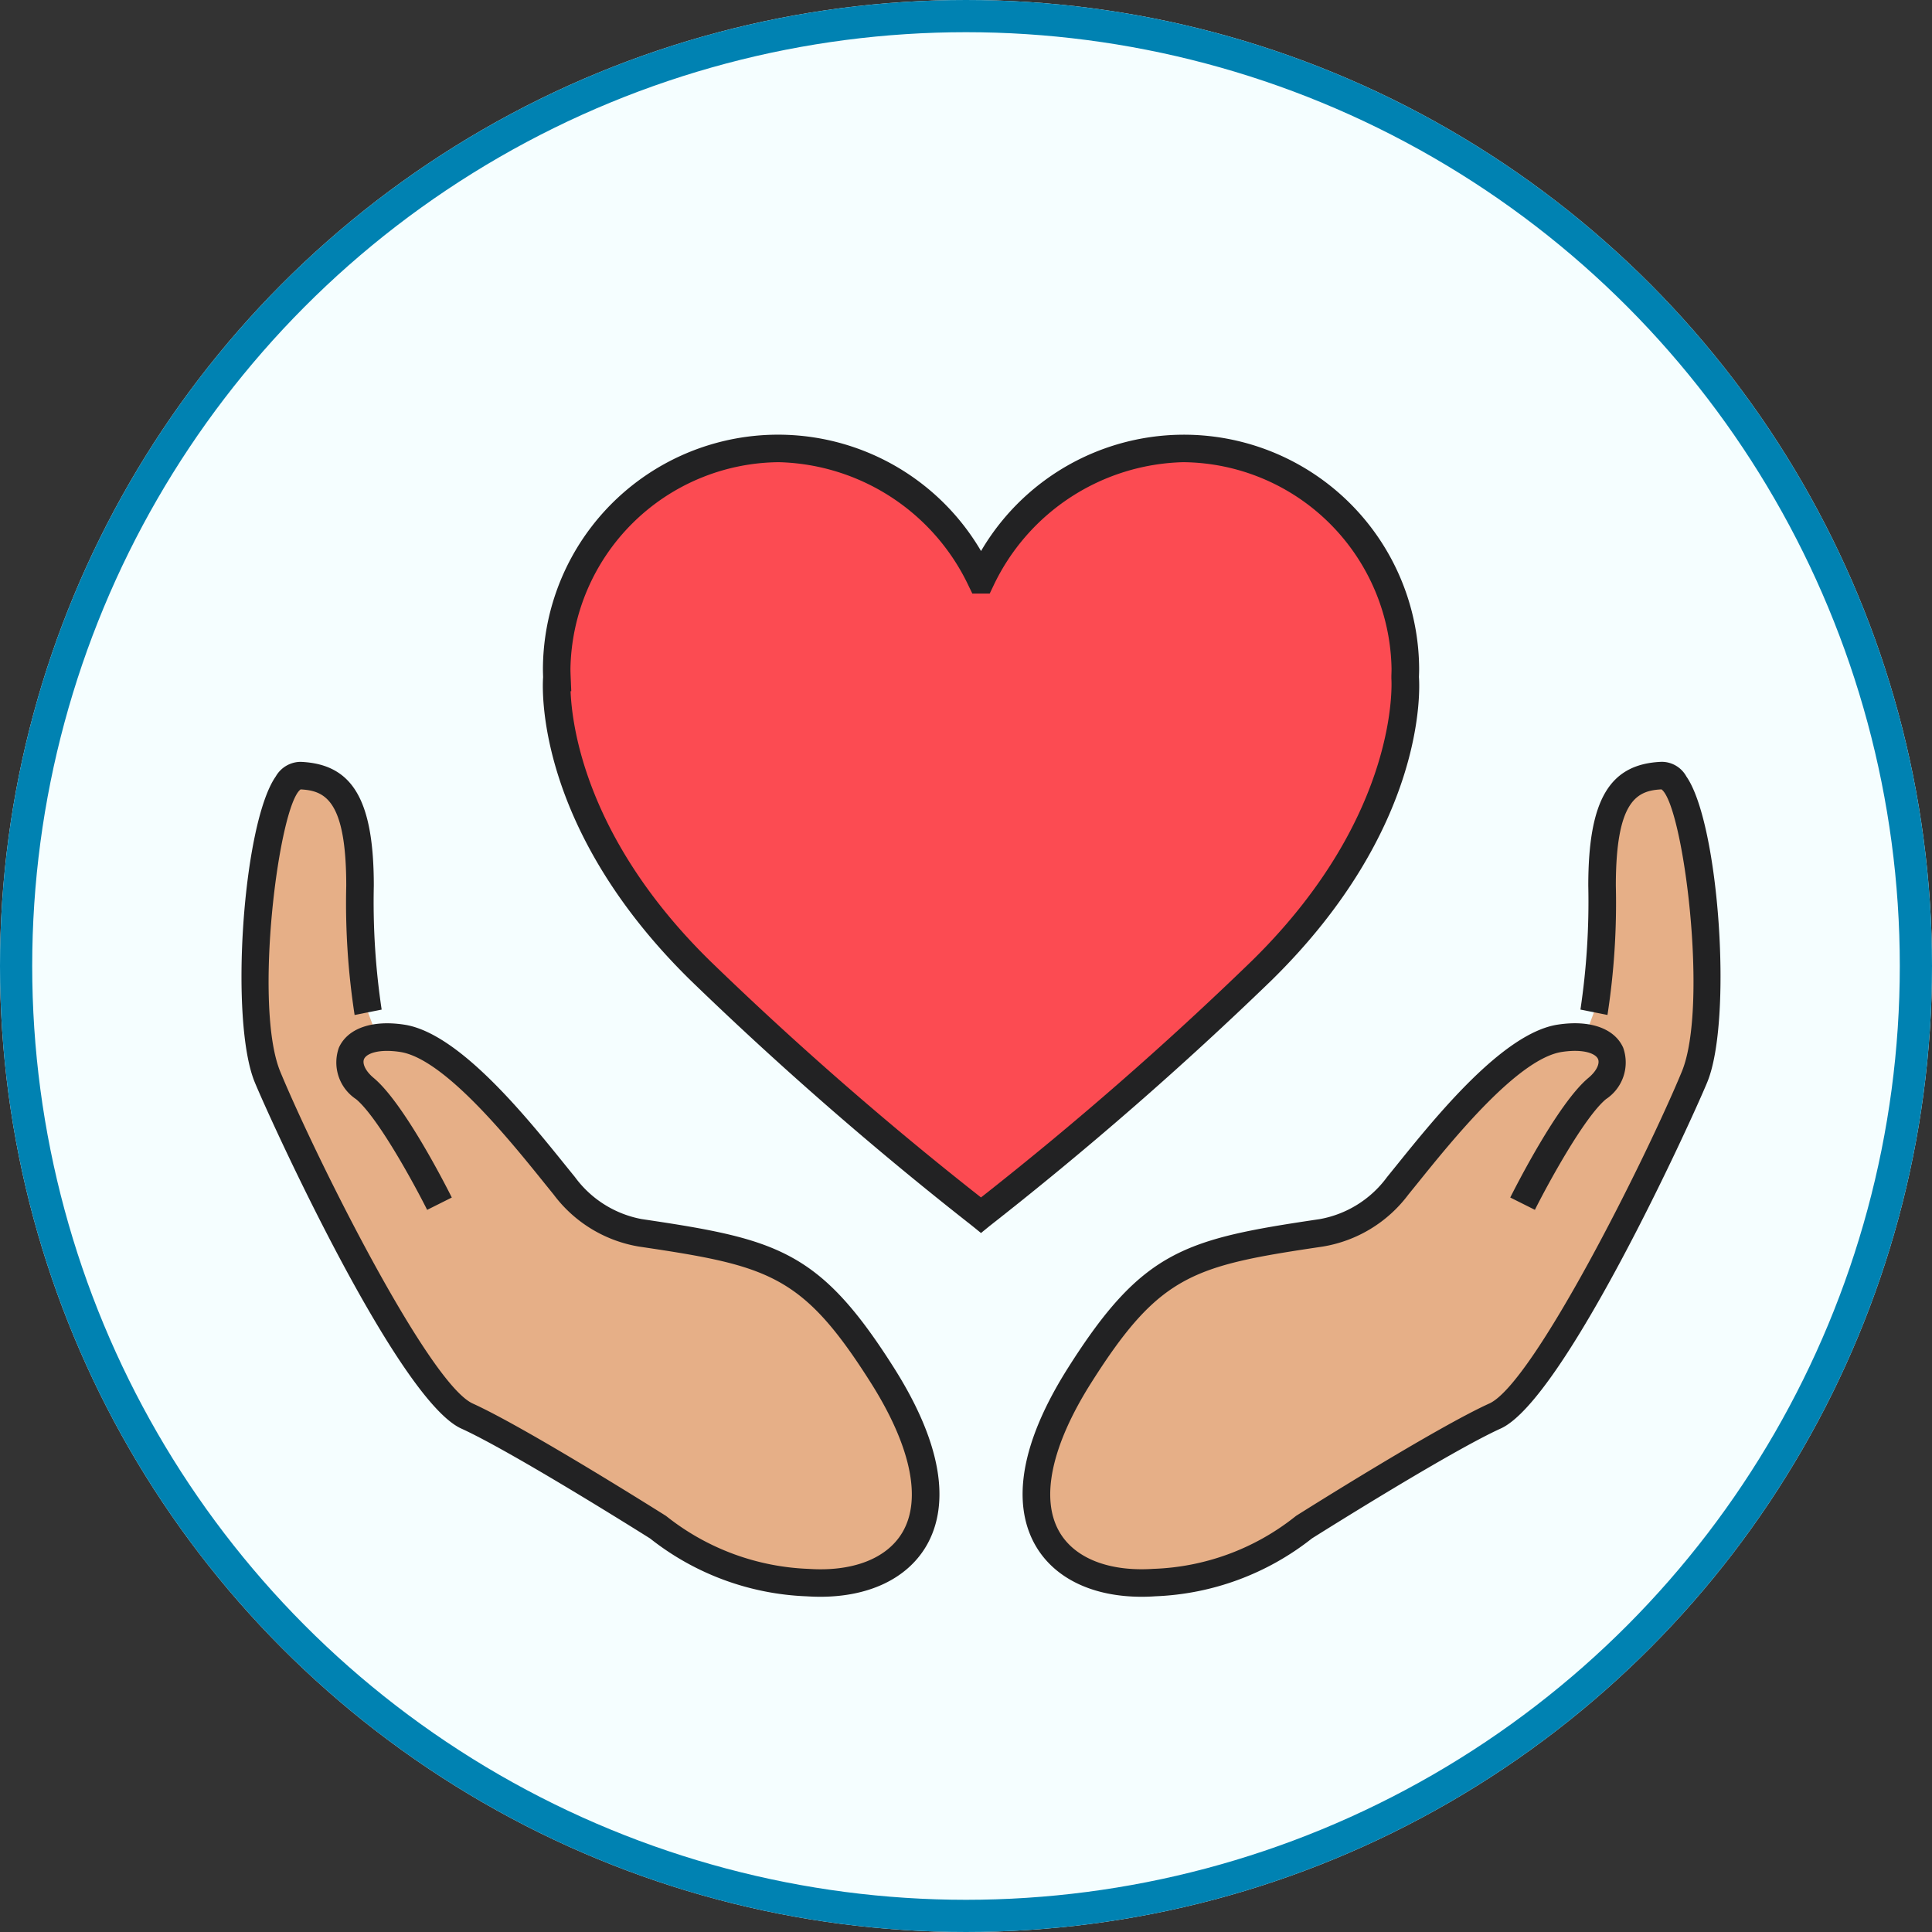 <svg xmlns="http://www.w3.org/2000/svg" xmlns:xlink="http://www.w3.org/1999/xlink" width="120" height="120" viewBox="0 0 120 120">
  <rect x="0" y="0" width="120" height="120" fill="#333333" stroke="none"/>
  <defs>
    <clipPath id="clip-path">
      <rect width="120" height="120" fill="none"/>
    </clipPath>
  </defs>
  <g id="Grupo_117481" data-name="Grupo 117481" transform="translate(-1215 -2980)">
    <g id="Cuadrícula_de_repetición_4" data-name="Cuadrícula de repetición 4" transform="translate(1215 2980)" clip-path="url(#clip-path)">
      <g transform="translate(-270 -2980)">
        <g id="Elipse_5541" data-name="Elipse 5541" transform="translate(270 2980)" fill="#f5feff" stroke="#0082b2" stroke-width="2">
          <circle cx="60" cy="60" r="60" stroke="none"/>
          <circle cx="60" cy="60" r="59" fill="none"/>
        </g>
      </g>
    </g>
    <g id="Grupo_117401" data-name="Grupo 117401" transform="translate(951.969 2880.052)">
      <g id="Grupo_117398" data-name="Grupo 117398">
        <path id="Trazado_162431" data-name="Trazado 162431" d="M350.3,142.027h0c.008-.181.014-.362.014-.545a13.889,13.889,0,0,0-13.8-13.678,14.209,14.209,0,0,0-12.551,8.16h0a14.209,14.209,0,0,0-12.551-8.16,13.888,13.888,0,0,0-13.8,13.678c0,.183.006.364.014.545h0s-.779,8.7,8.907,18.207a221.321,221.321,0,0,0,17.436,15.2,221.188,221.188,0,0,0,17.437-15.2C351.084,150.731,350.3,142.027,350.3,142.027Z" fill="#fc4b52"/>
        <path id="Trazado_162432" data-name="Trazado 162432" d="M323.962,176.533l-.54-.439a222.531,222.531,0,0,1-17.5-15.256c-9.555-9.374-9.218-17.975-9.158-18.83-.006-.207-.011-.366-.011-.526a14.607,14.607,0,0,1,27.212-7.309,14.607,14.607,0,0,1,27.211,7.309c0,.173-.005.344-.012.515.058.785.442,9.424-9.164,18.848A222.547,222.547,0,0,1,324.5,176.094Zm-25.491-33.65c.09,2.28,1.032,9.262,8.654,16.74a215.3,215.3,0,0,0,16.837,14.7,215.683,215.683,0,0,0,16.829-14.7c9.25-9.075,8.668-17.444,8.661-17.528l0-.049,0-.114c.005-.151.01-.3.01-.456a13.057,13.057,0,0,0-12.947-12.821,13.412,13.412,0,0,0-11.778,7.672l-.233.487h-1.08l-.236-.487a13.413,13.413,0,0,0-11.778-7.672,13.057,13.057,0,0,0-12.947,12.821c0,.172.007.341.013.51l.037.891Z" fill="#222223"/>
      </g>
      <g id="Grupo_117399" data-name="Grupo 117399">
        <path id="Trazado_162433" data-name="Trazado 162433" d="M290.322,174.706s-2.819-5.639-4.632-7.149-1.007-3.625,2.316-3.122,7.855,6.445,10.07,9.164a7.488,7.488,0,0,0,4.733,2.92c8.156,1.208,10.551,1.786,15.015,8.835,5.738,9.061,1.41,13.292-4.632,12.89a15.731,15.731,0,0,1-9.264-3.424s-8.571-5.412-11.894-6.922-10.674-16.917-12.386-21.046-.4-18.831,2.014-18.73,3.726,1.511,3.726,6.848a44.956,44.956,0,0,0,.5,7.854" fill="#e6af87"/>
        <path id="Trazado_162434" data-name="Trazado 162434" d="M313.983,199.126q-.416,0-.848-.028a16.7,16.7,0,0,1-9.726-3.593c-.777-.489-8.643-5.425-11.73-6.828-3.921-1.782-11.772-18.966-12.821-21.5-1.585-3.82-.75-16.075,1.3-19a1.787,1.787,0,0,1,1.545-.909c3.229.135,4.546,2.366,4.546,7.7a45.122,45.122,0,0,0,.487,7.688l-1.679.335a45.541,45.541,0,0,1-.52-8.023c0-5.337-1.332-5.911-2.834-5.989-1.35.974-2.952,13.459-1.259,17.544,2.248,5.422,9.217,19.352,11.949,20.6,3.339,1.517,11.645,6.755,12,6.977l.128.1a15.1,15.1,0,0,0,8.736,3.194c2.74.185,4.856-.64,5.817-2.256,1.23-2.069.532-5.378-1.965-9.321-4.25-6.709-6.322-7.247-14.417-8.446a8.33,8.33,0,0,1-5.272-3.226l-.591-.731c-2.174-2.7-6.221-7.714-8.943-8.127-1.315-.2-2.084.086-2.242.438-.11.245.033.705.6,1.179,1.895,1.579,4.553,6.831,4.849,7.425l-1.531.766c-.763-1.525-3.042-5.731-4.414-6.875a2.733,2.733,0,0,1-1.068-3.2c.539-1.2,2.06-1.734,4.06-1.429,3.38.512,7.535,5.666,10.019,8.746l.585.723a6.651,6.651,0,0,0,4.145,2.608c8.42,1.246,11.038,1.928,15.663,9.23,3.665,5.787,3.106,9.237,1.99,11.112C319.345,198.013,316.983,199.126,313.983,199.126Z" fill="#222223"/>
      </g>
      <g id="Grupo_117400" data-name="Grupo 117400">
        <path id="Trazado_162435" data-name="Trazado 162435" d="M357.6,174.706s2.819-5.639,4.632-7.149,1.007-3.625-2.316-3.122-7.855,6.445-10.07,9.164a7.488,7.488,0,0,1-4.733,2.92c-8.156,1.208-10.551,1.786-15.015,8.835-5.739,9.061-1.41,13.292,4.632,12.89a15.731,15.731,0,0,0,9.264-3.424s8.571-5.412,11.894-6.922,10.674-16.917,12.386-21.046.4-18.831-2.014-18.73-3.726,1.511-3.726,6.848a44.956,44.956,0,0,1-.5,7.854" fill="#e6af87"/>
        <path id="Trazado_162436" data-name="Trazado 162436" d="M333.94,199.126c-3,0-5.362-1.113-6.554-3.118-1.115-1.875-1.675-5.325,1.99-11.112,4.624-7.3,7.243-7.984,15.613-9.224a6.641,6.641,0,0,0,4.194-2.614l.584-.722c2.484-3.08,6.641-8.235,10.022-8.747,2-.306,3.519.23,4.059,1.429a2.732,2.732,0,0,1-1.067,3.2c-1.373,1.144-3.652,5.35-4.415,6.875l-1.531-.766c.3-.594,2.954-5.846,4.85-7.425.569-.474.712-.934.6-1.179-.157-.351-.93-.637-2.24-.438-2.723.413-6.772,5.432-8.946,8.129l-.59.729a8.328,8.328,0,0,1-5.327,3.233c-8.039,1.192-10.112,1.73-14.361,8.439-2.5,3.943-3.195,7.252-1.965,9.321.961,1.616,3.083,2.438,5.817,2.256a14.95,14.95,0,0,0,8.736-3.194l.128-.1c.352-.222,8.659-5.46,12-6.977,2.73-1.241,9.7-15.173,11.95-20.6,1.694-4.085.091-16.57-1.259-17.544-1.5.078-2.834.652-2.834,5.989a45.541,45.541,0,0,1-.52,8.023l-1.679-.335a45.251,45.251,0,0,0,.487-7.688c0-5.336,1.317-7.567,4.546-7.7a1.746,1.746,0,0,1,1.546.909c2.044,2.928,2.88,15.183,1.294,19-1.05,2.532-8.9,19.717-12.822,21.5-3.086,1.4-10.952,6.339-11.729,6.828a16.708,16.708,0,0,1-9.726,3.593C334.5,199.117,334.218,199.126,333.94,199.126Z" fill="#222223"/>
      </g>
    </g>
  </g>
</svg>
